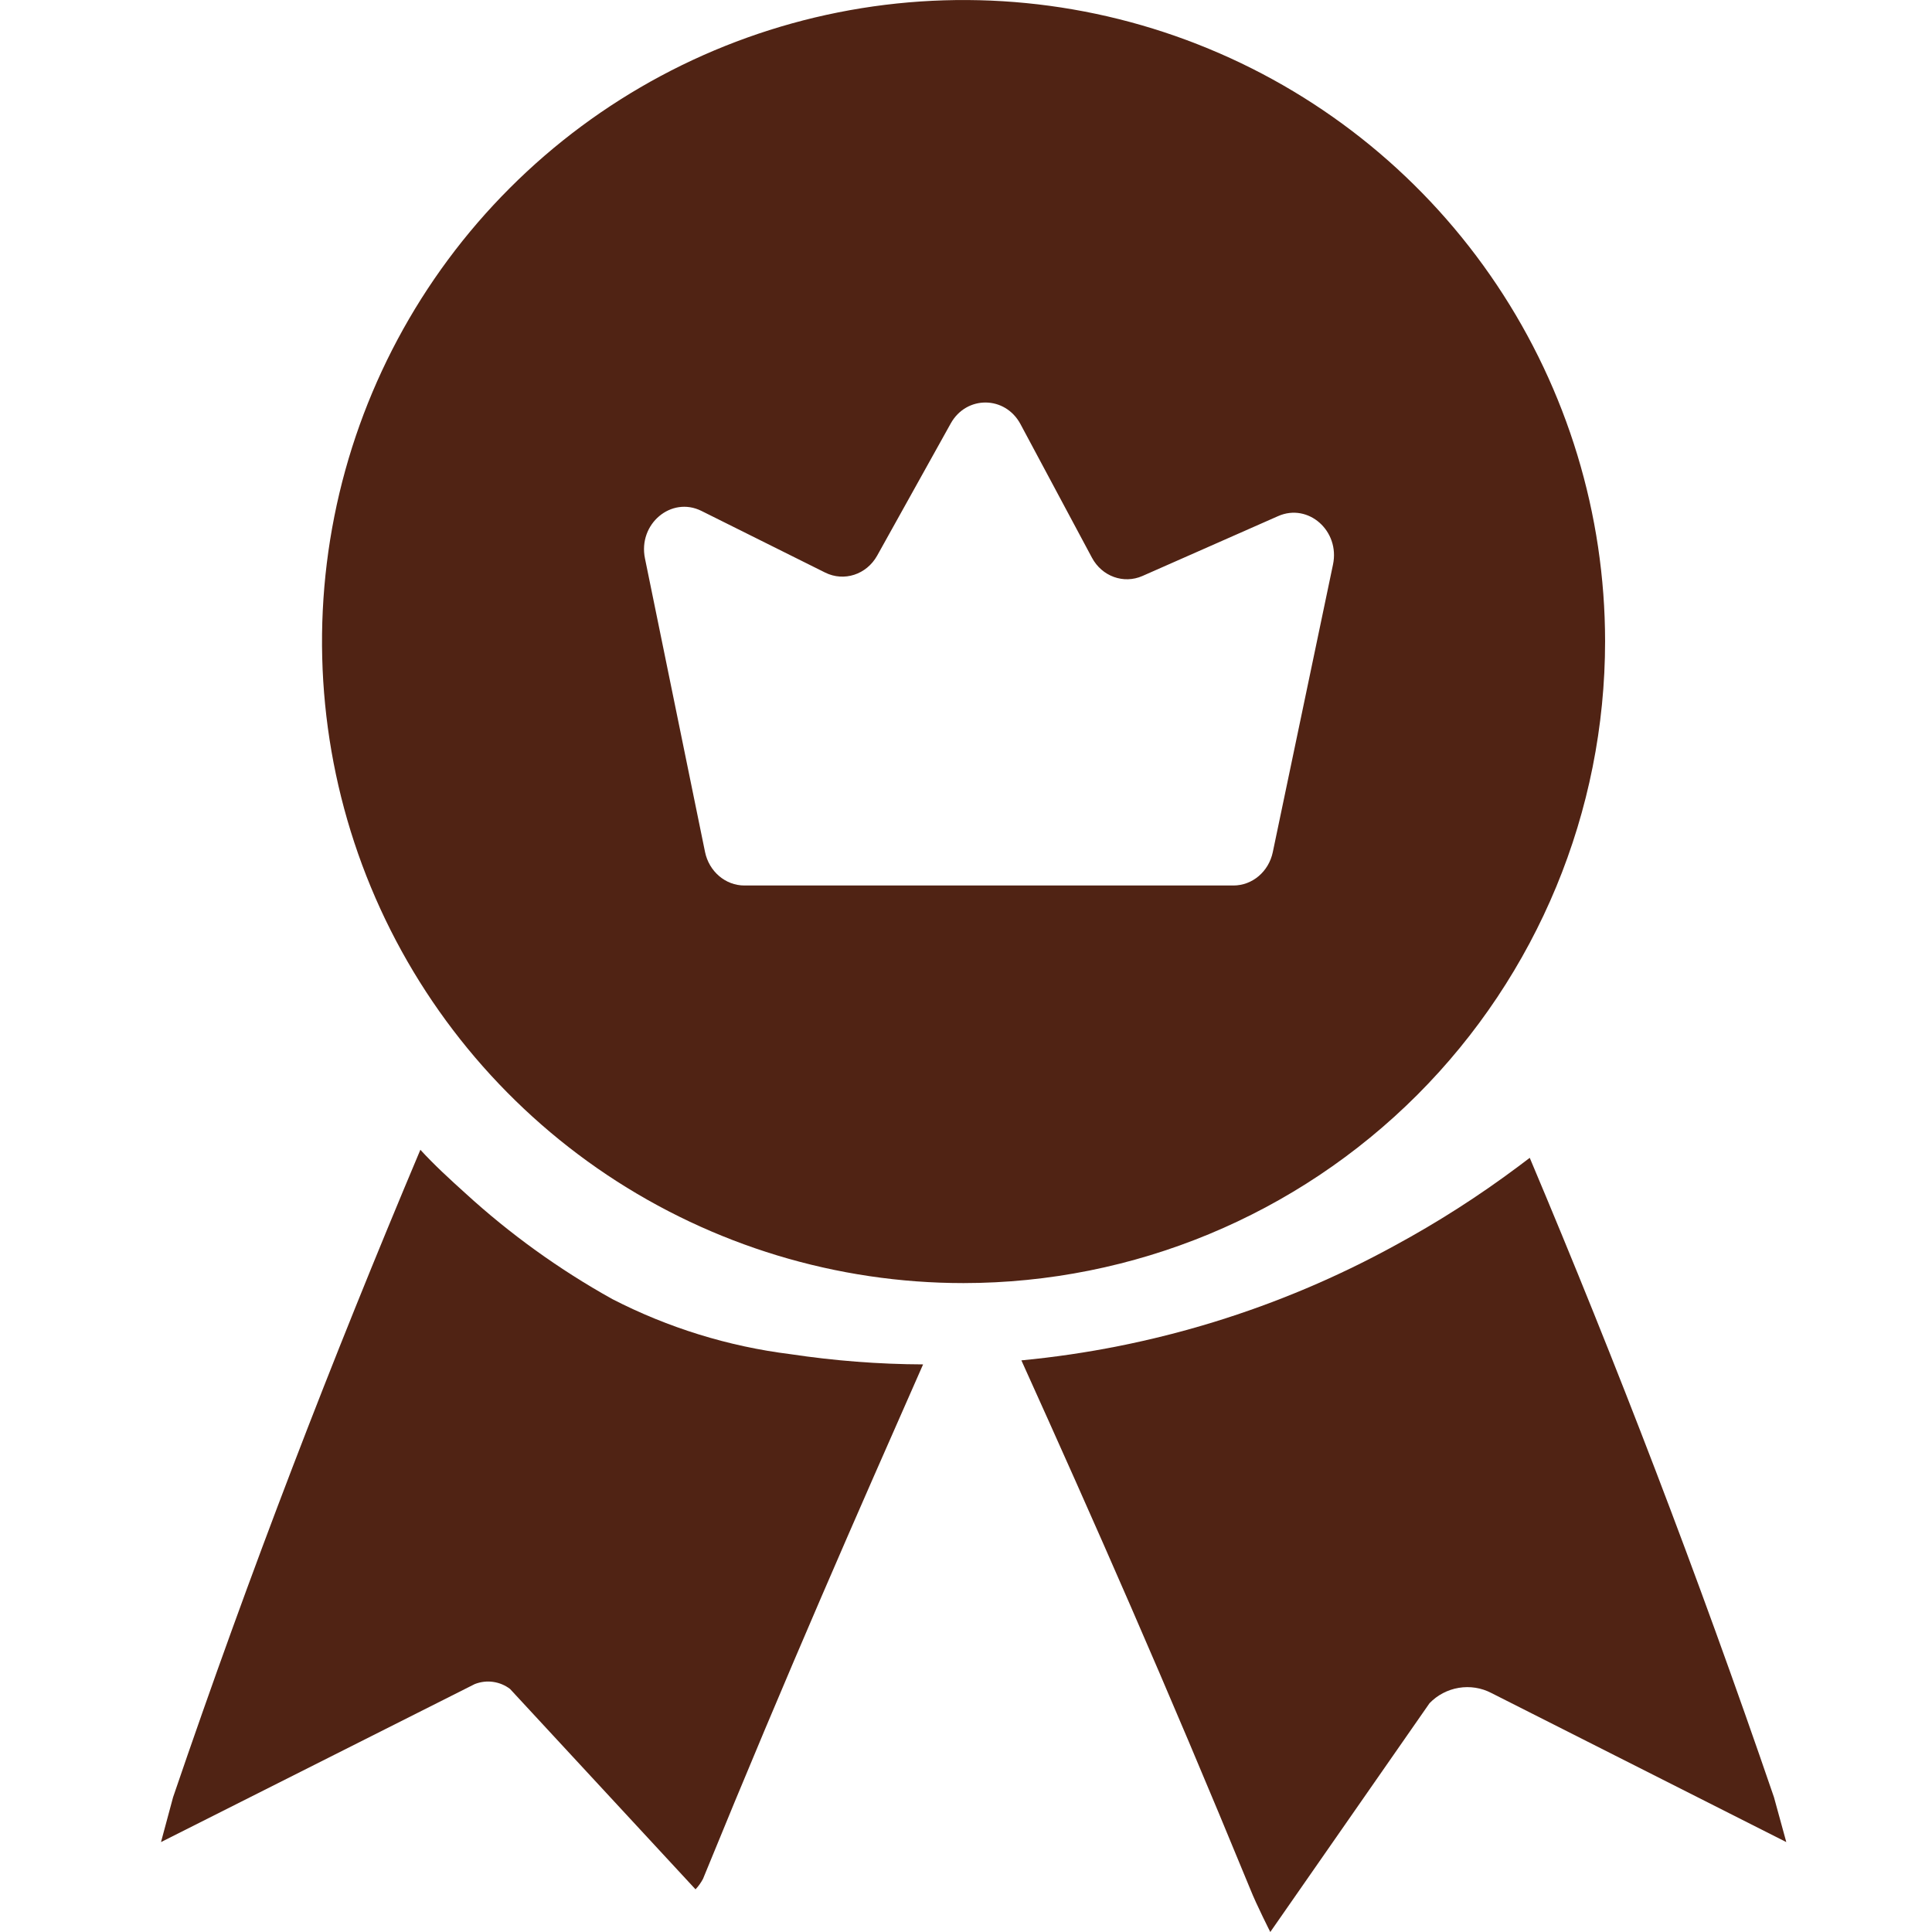 <svg width="24" height="24" viewBox="0 0 24 24" fill="none" xmlns="http://www.w3.org/2000/svg">
<path d="M22.037 22.326C21.08 19.533 20.085 16.949 19.003 14.383L18.86 14.491C18.373 14.855 17.86 15.184 17.324 15.474C15.892 16.259 14.315 16.744 12.688 16.899C13.587 18.888 14.47 20.885 15.534 23.474C15.607 23.658 15.78 24 15.78 24L17.758 21.158C17.855 21.057 17.983 20.99 18.121 20.967C18.26 20.944 18.402 20.966 18.526 21.031L22.19 22.883L22.037 22.326Z" fill="#502314"></path>
<path d="M7.607 16.138C6.949 15.772 6.335 15.33 5.779 14.821C5.587 14.648 5.395 14.472 5.222 14.283C4.12 16.899 3.114 19.499 2.15 22.326L2 22.883L5.898 20.92C5.97 20.892 6.049 20.882 6.125 20.893C6.202 20.904 6.275 20.934 6.336 20.981L8.64 23.47C8.677 23.431 8.708 23.387 8.733 23.34C9.816 20.689 10.653 18.796 11.467 16.949C10.916 16.947 10.365 16.904 9.819 16.822C9.048 16.726 8.299 16.494 7.607 16.138Z" fill="#502314"></path>
<path fill-rule="evenodd" clip-rule="evenodd" d="M19.939 7.965C19.938 6.389 19.47 4.849 18.594 3.539C17.718 2.229 16.473 1.208 15.016 0.606C13.56 0.003 11.958 -0.154 10.412 0.154C8.867 0.462 7.447 1.221 6.333 2.336C5.219 3.45 4.46 4.87 4.153 6.416C3.846 7.962 4.004 9.564 4.607 11.02C5.21 12.476 6.232 13.72 7.542 14.596C8.853 15.471 10.393 15.939 11.969 15.939C14.083 15.938 16.11 15.097 17.605 13.602C19.099 12.107 19.939 10.079 19.939 7.965ZM8.714 6.347C8.339 6.16 7.924 6.509 8.012 6.937L8.758 10.583C8.808 10.826 9.012 11 9.247 11H15.322C15.557 11 15.76 10.828 15.811 10.586L16.559 7.013C16.647 6.595 16.252 6.246 15.878 6.411L14.192 7.155C13.958 7.258 13.688 7.16 13.564 6.927L12.677 5.269C12.487 4.914 12.005 4.91 11.81 5.261L10.896 6.903C10.764 7.138 10.485 7.229 10.251 7.113L8.714 6.347Z" fill="#502314"></path>
</svg>
